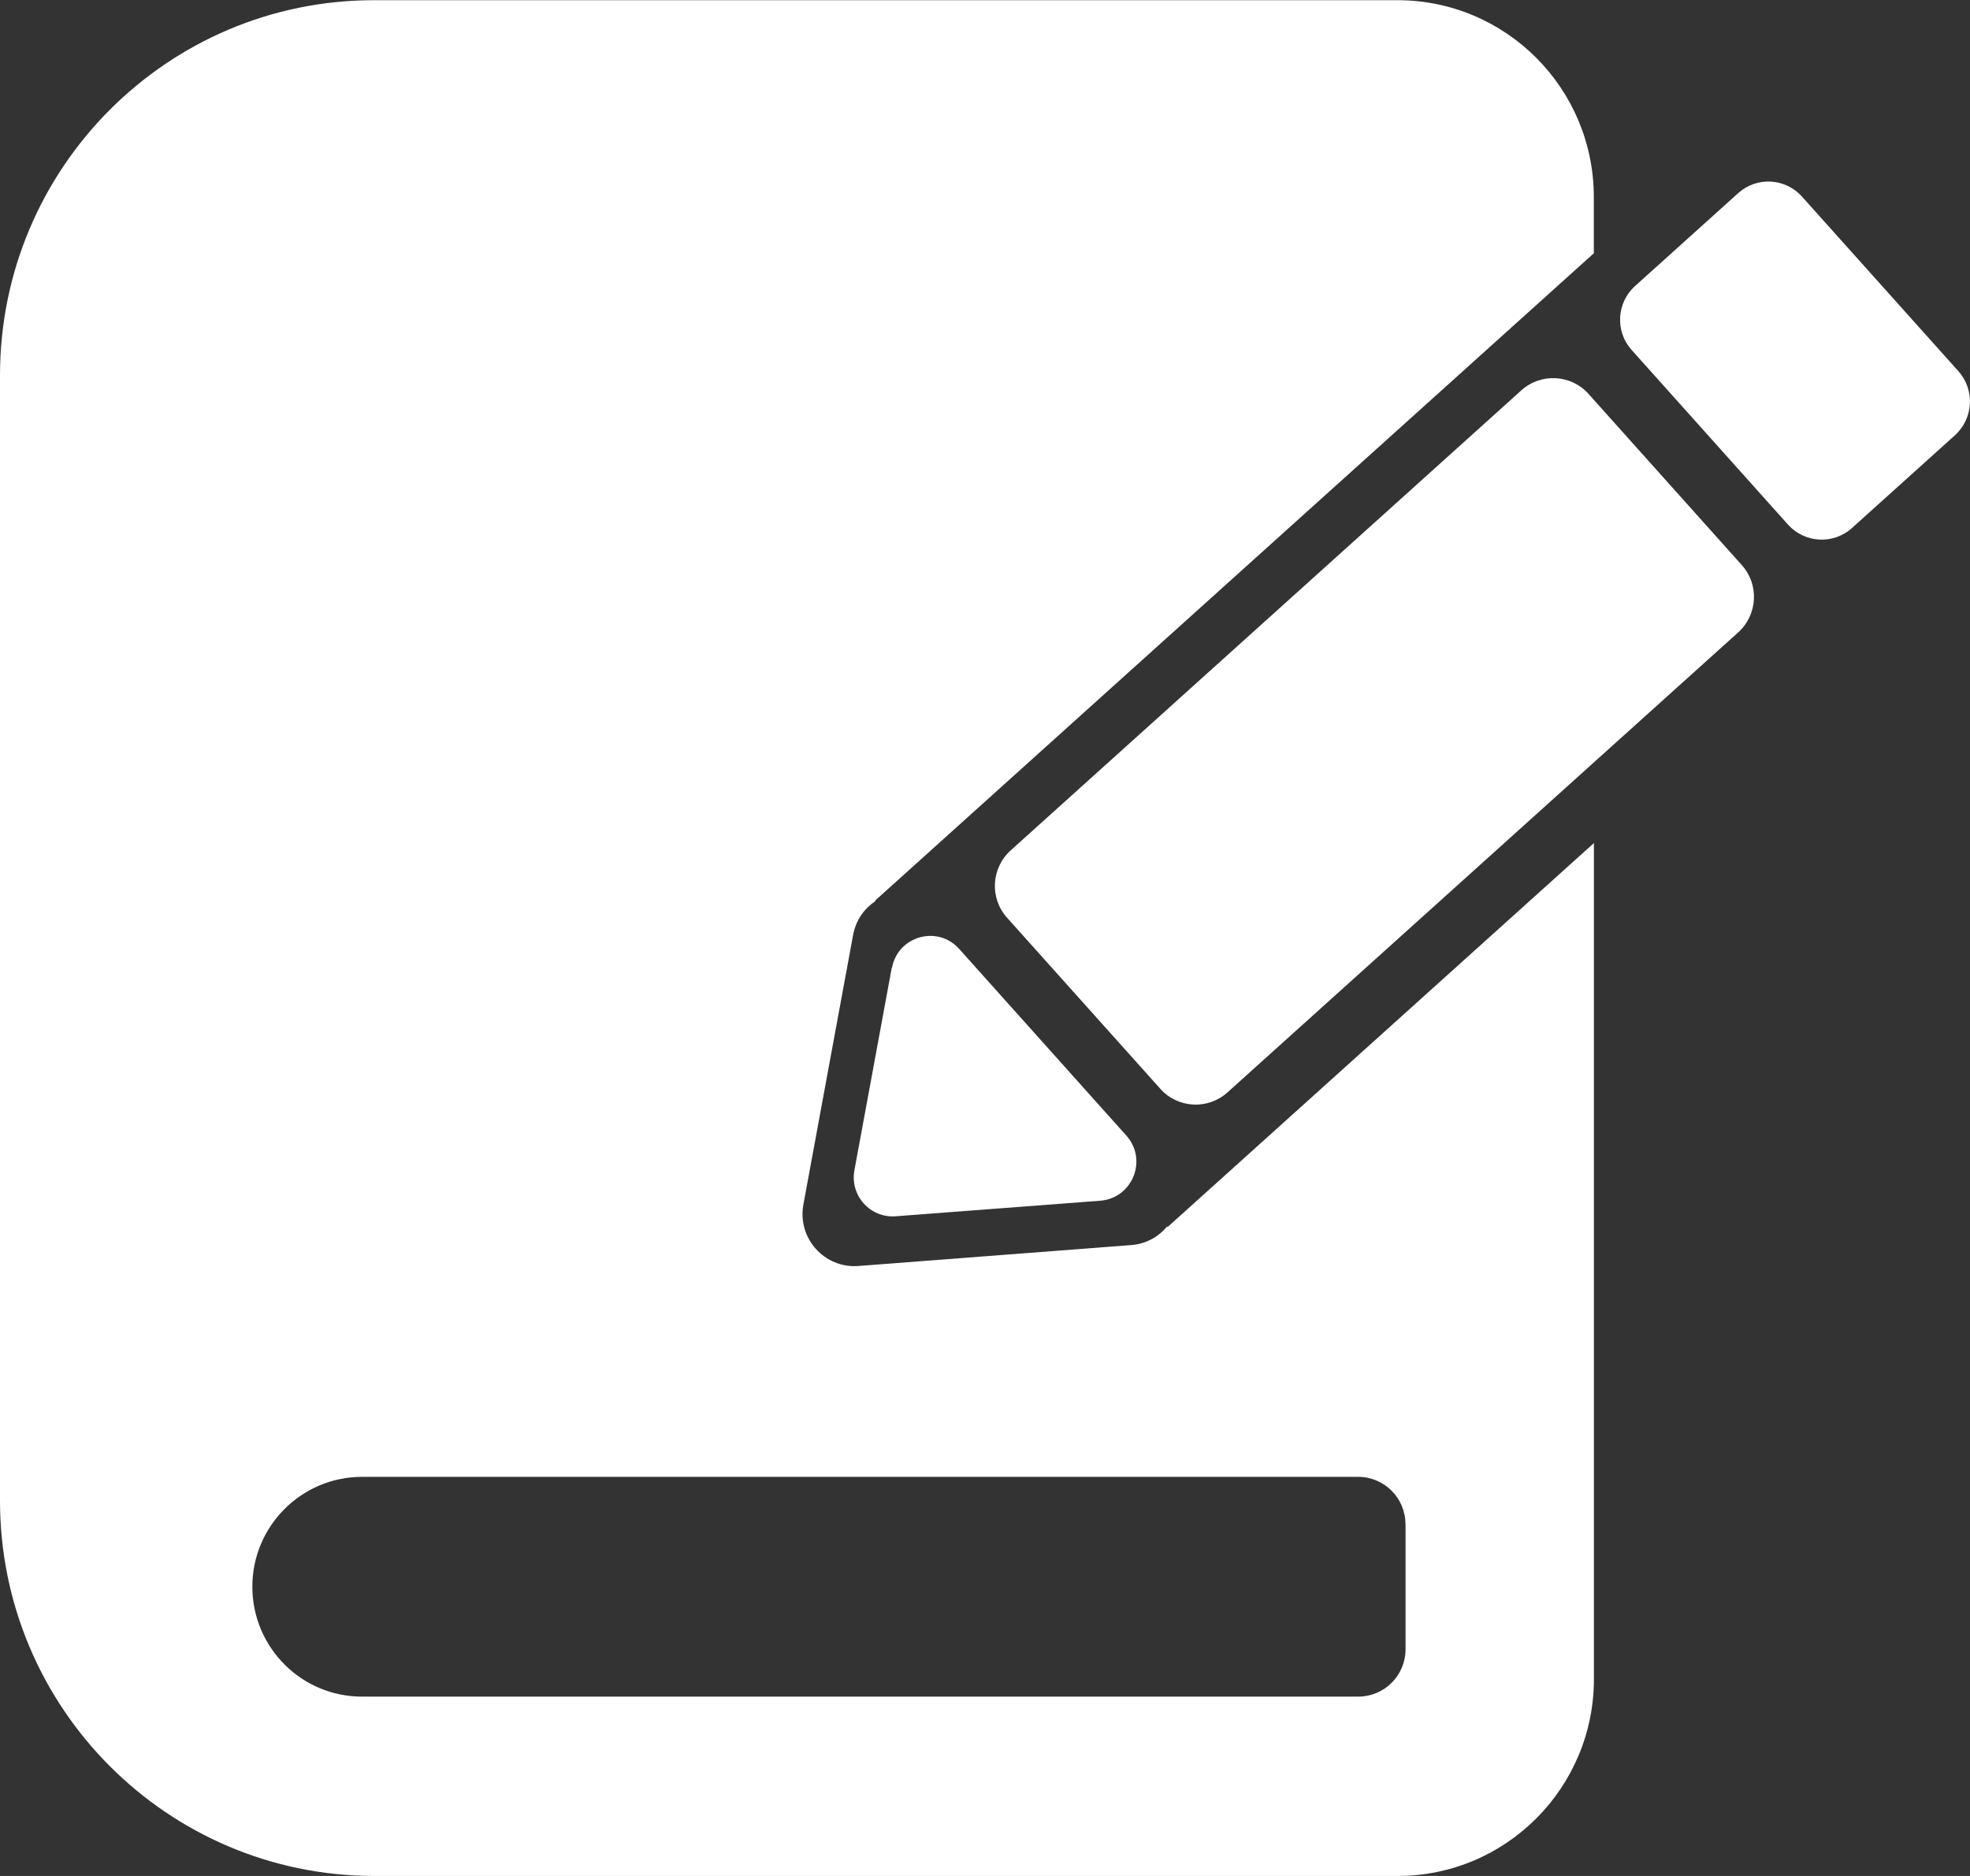 <svg class="option-icon" xmlns="http://www.w3.org/2000/svg" width="21" height="20" viewBox="0 0 21 20" fill="none">
  <rect x="0" y="0" width="21" height="20" fill="#333333" stroke="none"/>
  <g clip-path="url(#clip0_916_521)">
    <path d="M12.441 13.076C12.351 13.184 12.22 13.262 12.057 13.274L9.151 13.497C8.788 13.525 8.498 13.2 8.564 12.842L9.094 9.968C9.124 9.807 9.215 9.685 9.332 9.607L9.328 9.602L16.99 2.7V2.101C16.99 0.941 16.052 0.002 14.896 0.002H3.991C1.786 0 0 1.792 0 4.002V15.998C0 18.207 1.786 20 3.991 20H14.898C16.055 20 16.991 19.059 16.991 17.901V8.988L12.446 13.082L12.442 13.076H12.441ZM14.983 16.25V17.582C14.983 17.863 14.757 18.088 14.479 18.088H3.859C3.213 18.088 2.69 17.563 2.69 16.916C2.69 16.27 3.214 15.745 3.859 15.745H14.478C14.757 15.745 14.982 15.971 14.982 16.25H14.983Z" fill="white"/>
    <path d="M16.218 4.161L10.774 9.066C10.565 9.254 10.548 9.575 10.735 9.784L12.369 11.608C12.556 11.817 12.876 11.834 13.085 11.646L18.529 6.742C18.737 6.554 18.755 6.233 18.567 6.024L16.934 4.2C16.747 3.991 16.426 3.974 16.218 4.161Z" fill="white"/>
    <path d="M18.529 2.059L17.43 3.049C17.232 3.227 17.215 3.533 17.393 3.731L19.06 5.593C19.238 5.791 19.543 5.808 19.741 5.63L20.84 4.64C21.037 4.461 21.054 4.156 20.876 3.957L19.209 2.096C19.031 1.897 18.726 1.881 18.529 2.059Z" fill="white"/>
    <path d="M9.506 10.318L9.108 12.476C9.058 12.745 9.276 12.988 9.548 12.967L11.729 12.801C12.073 12.774 12.237 12.364 12.007 12.107L10.225 10.117C9.995 9.859 9.57 9.979 9.508 10.32L9.506 10.318Z" fill="white"/>
  </g>
  <defs>
    <clipPath id="clip0_916_521">
      <rect width="21" height="20" fill="white"/>
    </clipPath>
  </defs>
</svg>